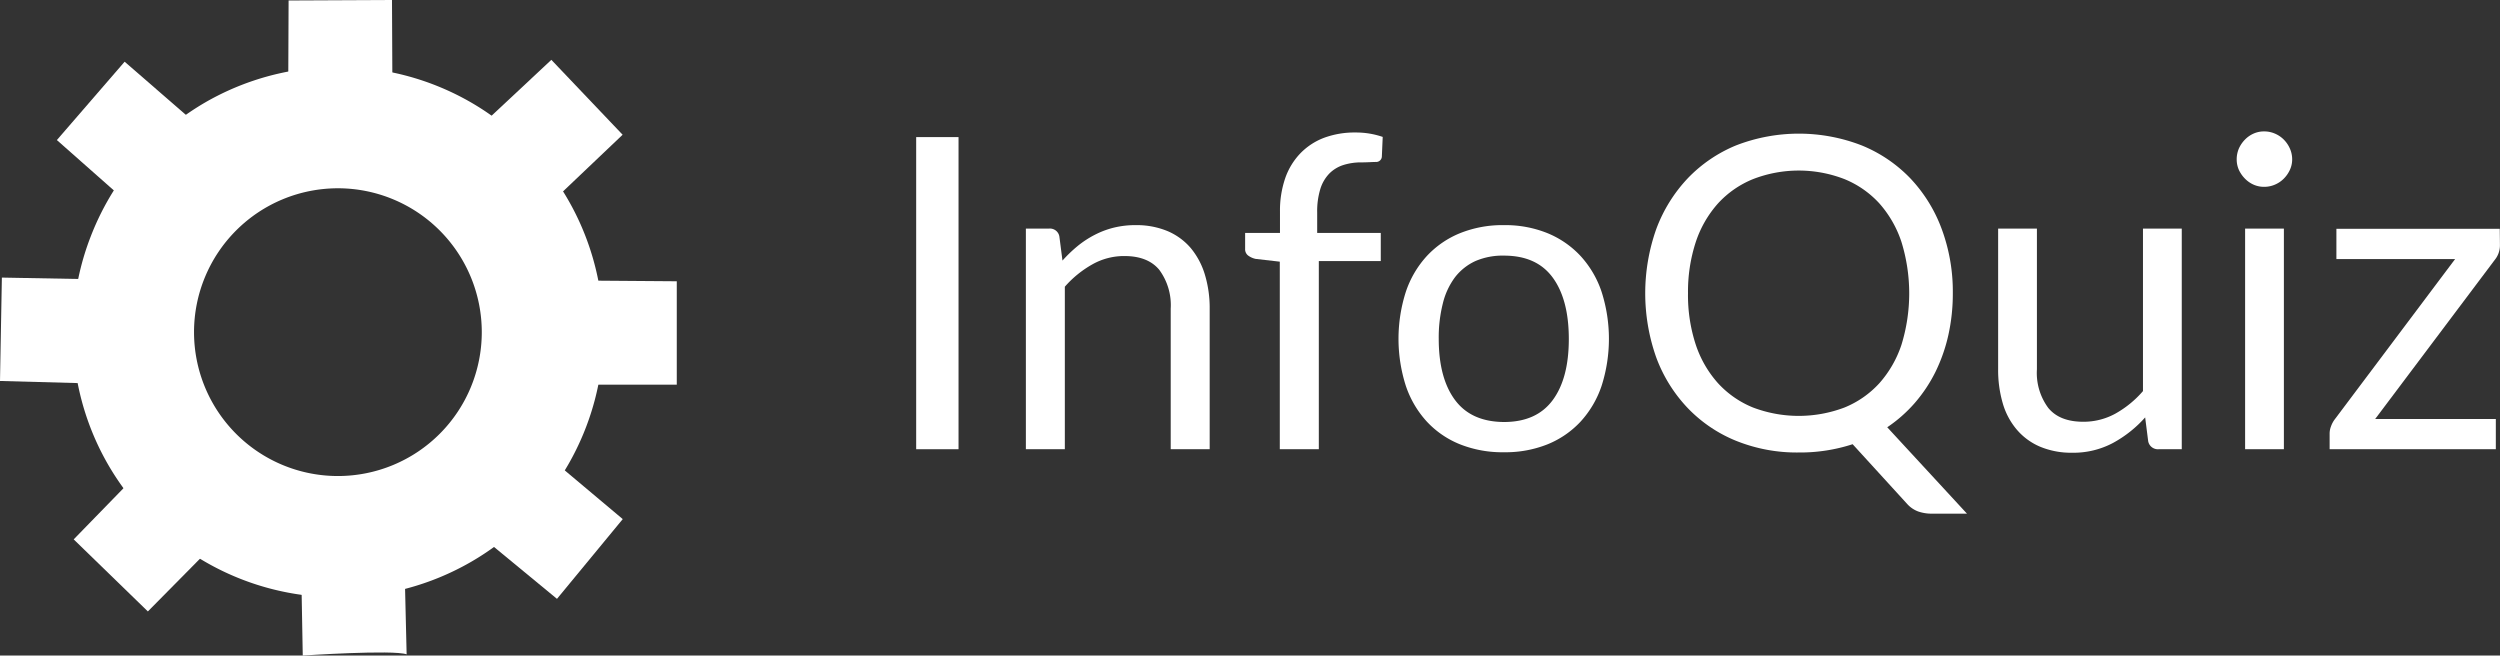 <svg id="Lager_1" data-name="Lager 1" xmlns="http://www.w3.org/2000/svg" viewBox="0 0 413.21 108.35"><rect x="0" y="0" width="413.21" height="108.35" fill="#333333" stroke="none"/><defs><style>.cls-1{fill:#fff;}</style></defs><title>infoquiz</title><path class="cls-1" d="M171.54,122.42a43.74,43.74,0,0,0-11-24.11,44.78,44.78,0,0,0-8.32-7.15A43.76,43.76,0,0,0,128,83.91a45.45,45.45,0,0,0-5.52.34,43.91,43.91,0,0,0-16.32,5.47,44.65,44.65,0,0,0-9.83,7.71A43.86,43.86,0,0,0,87.11,112a43.27,43.27,0,0,0-2.78,12.11c-.1,1.21-.15,2.44-.15,3.68a43.5,43.5,0,0,0,8.39,25.78h0A43.72,43.72,0,0,0,122,171.17a43.23,43.23,0,0,0,6.06.42,43.81,43.81,0,0,0,43.84-43.84A46.8,46.8,0,0,0,171.54,122.42ZM128,151.53a23.78,23.78,0,1,1,23.77-23.78A23.78,23.78,0,0,1,128,151.53Z" transform="translate(-72.14 -72.85)"/><path class="cls-1" d="M87.18,119l-14.73-.27-.31,17.09,14.45.39S86.27,121.18,87.18,119Z" transform="translate(-72.14 -72.85)"/><path class="cls-1" d="M86.25,114.4" transform="translate(-72.14 -72.85)"/><path class="cls-1" d="M82.32,148.93" transform="translate(-72.14 -72.85)"/><path class="cls-1" d="M103.87,92.71,92.74,83.05,81.54,96l10.84,9.58S101.75,93.82,103.87,92.71Z" transform="translate(-72.14 -72.85)"/><path class="cls-1" d="M137,87.59l-.07-14.74-17.09.08-.06,14.46S134.73,86.73,137,87.59Z" transform="translate(-72.14 -72.85)"/><path class="cls-1" d="M163.88,105.74l11.17-10.62L163.27,82.74,152.22,93.07S163,103.5,163.88,105.74Z" transform="translate(-72.14 -72.85)"/><path class="cls-1" d="M169.27,136.43l14.73,0,0-17.09-14.46-.11S170.13,134.2,169.27,136.43Z" transform="translate(-72.14 -72.85)"/><path class="cls-1" d="M152.83,162.46l11.37,9.37,10.87-13.18L164,149.35S154.92,161.3,152.83,162.46Z" transform="translate(-72.14 -72.85)"/><path class="cls-1" d="M139.35,181,139,166.29l-17.08.45.26,14.46S137.1,180.21,139.35,181Z" transform="translate(-72.14 -72.85)"/><path class="cls-1" d="M94.59,151.45,84.32,162l12.26,11.91,10.17-10.29S95.58,153.63,94.59,151.45Z" transform="translate(-72.14 -72.85)"/><path class="cls-1" d="M230.57,147.1h-7V95.51h7Z" transform="translate(-72.14 -72.85)"/><path class="cls-1" d="M247.75,115.92a22.74,22.74,0,0,1,2.51-2.41,16.19,16.19,0,0,1,2.83-1.85,14.37,14.37,0,0,1,3.17-1.19,14.86,14.86,0,0,1,3.62-.41,13.32,13.32,0,0,1,5.27,1,10.39,10.39,0,0,1,3.82,2.81,12.48,12.48,0,0,1,2.32,4.38,19,19,0,0,1,.79,5.65V147.1h-6.44V123.88a9.84,9.84,0,0,0-1.89-6.43q-1.89-2.28-5.75-2.28a10.66,10.66,0,0,0-5.3,1.37,17.31,17.31,0,0,0-4.56,3.7V147.1H241.7V110.63h3.85a1.58,1.58,0,0,1,1.69,1.33Z" transform="translate(-72.14 -72.85)"/><path class="cls-1" d="M283.67,147.1v-31l-4-.46a3.23,3.23,0,0,1-1.24-.56,1.3,1.3,0,0,1-.49-1.1v-2.63h5.76v-3.53a16.46,16.46,0,0,1,.88-5.56,11.26,11.26,0,0,1,2.52-4.1A10.75,10.75,0,0,1,291,95.62a14.54,14.54,0,0,1,5.18-.87,13.53,13.53,0,0,1,4.5.73l-.14,3.2a.94.94,0,0,1-1,.94c-.59,0-1.37.07-2.35.07a9.77,9.77,0,0,0-3,.43,5.72,5.72,0,0,0-2.32,1.4,6.37,6.37,0,0,0-1.5,2.56,12.62,12.62,0,0,0-.52,3.92v3.35h10.51V116H290.12v31.1Z" transform="translate(-72.14 -72.85)"/><path class="cls-1" d="M320.72,110.06a18.59,18.59,0,0,1,7.2,1.33,15.51,15.51,0,0,1,5.47,3.78,16.49,16.49,0,0,1,3.47,5.92,25.52,25.52,0,0,1,0,15.53,16.54,16.54,0,0,1-3.47,5.91,15.33,15.33,0,0,1-5.47,3.76,18.77,18.77,0,0,1-7.2,1.31,19,19,0,0,1-7.26-1.31,15.24,15.24,0,0,1-5.49-3.76,16.54,16.54,0,0,1-3.47-5.91,25.52,25.52,0,0,1,0-15.53,16.49,16.49,0,0,1,3.47-5.92,15.41,15.41,0,0,1,5.49-3.78A18.82,18.82,0,0,1,320.72,110.06Zm0,32.54c3.6,0,6.28-1.21,8.06-3.62s2.66-5.78,2.66-10.1-.88-7.72-2.66-10.15-4.46-3.63-8.06-3.63A11.34,11.34,0,0,0,316,116a9,9,0,0,0-3.39,2.7,11.93,11.93,0,0,0-2,4.34,23,23,0,0,0-.67,5.81q0,6.48,2.68,10.1T320.72,142.6Z" transform="translate(-72.14 -72.85)"/><path class="cls-1" d="M397.25,157.75h-5.76a6.81,6.81,0,0,1-2.3-.36,4.61,4.61,0,0,1-1.84-1.26l-9-9.86a28,28,0,0,1-8.9,1.37,26.85,26.85,0,0,1-10.36-1.93,23.12,23.12,0,0,1-8-5.42,24.38,24.38,0,0,1-5.19-8.33,31.82,31.82,0,0,1,0-21.27,24.71,24.71,0,0,1,5.19-8.36,23.33,23.33,0,0,1,8-5.45,28.71,28.71,0,0,1,20.75,0,23.32,23.32,0,0,1,8.05,5.45,24.53,24.53,0,0,1,5.18,8.36,29.81,29.81,0,0,1,1.84,10.63,31.57,31.57,0,0,1-.74,6.92,27.34,27.34,0,0,1-2.14,6.1,24.4,24.4,0,0,1-3.42,5.13,23.26,23.26,0,0,1-4.54,4Zm-46.11-36.43a26.2,26.2,0,0,0,1.29,8.52,18.08,18.08,0,0,0,3.69,6.37,16,16,0,0,0,5.78,4,21.32,21.32,0,0,0,15.09,0,15.93,15.93,0,0,0,5.76-4,18.19,18.19,0,0,0,3.67-6.37,28.81,28.81,0,0,0,0-17,18.19,18.19,0,0,0-3.67-6.39,16,16,0,0,0-5.76-4,20.89,20.89,0,0,0-15.09,0,16,16,0,0,0-5.78,4,18.08,18.08,0,0,0-3.69,6.39A26.35,26.35,0,0,0,351.14,121.32Z" transform="translate(-72.14 -72.85)"/><path class="cls-1" d="M432.75,110.63V147.1h-3.82a1.63,1.63,0,0,1-1.73-1.33l-.5-3.93a19.66,19.66,0,0,1-5.33,4.23,13.94,13.94,0,0,1-6.77,1.61,13.32,13.32,0,0,1-5.27-1,10.37,10.37,0,0,1-3.83-2.8,11.73,11.73,0,0,1-2.33-4.35,19.64,19.64,0,0,1-.77-5.65V110.63h6.41v23.26a9.71,9.71,0,0,0,1.89,6.4c1.26,1.52,3.18,2.27,5.78,2.27a10.92,10.92,0,0,0,5.31-1.35,16.93,16.93,0,0,0,4.55-3.72V110.63Z" transform="translate(-72.14 -72.85)"/><path class="cls-1" d="M451,99.18a4.11,4.11,0,0,1-.38,1.75,5,5,0,0,1-1,1.44,4.58,4.58,0,0,1-1.48,1,4.46,4.46,0,0,1-1.78.36,4.24,4.24,0,0,1-1.74-.36,4.58,4.58,0,0,1-1.43-1,5.07,5.07,0,0,1-1-1.44,4.25,4.25,0,0,1-.36-1.75,4.53,4.53,0,0,1,.36-1.78,5,5,0,0,1,1-1.47,4.58,4.58,0,0,1,1.43-1,4.24,4.24,0,0,1,1.74-.36,4.46,4.46,0,0,1,1.78.36,4.58,4.58,0,0,1,1.48,1,4.87,4.87,0,0,1,1,1.47A4.38,4.38,0,0,1,451,99.18Zm-1.37,11.45V147.1h-6.41V110.63Z" transform="translate(-72.14 -72.85)"/><path class="cls-1" d="M485.34,113.37a3.8,3.8,0,0,1-.23,1.33,3.74,3.74,0,0,1-.63,1.11L464.72,142.1h19.94v5H457.19v-2.66a3.29,3.29,0,0,1,.22-1.1,4.32,4.32,0,0,1,.65-1.21l19.87-26.46H458.31v-5h27Z" transform="translate(-72.14 -72.85)"/></svg>